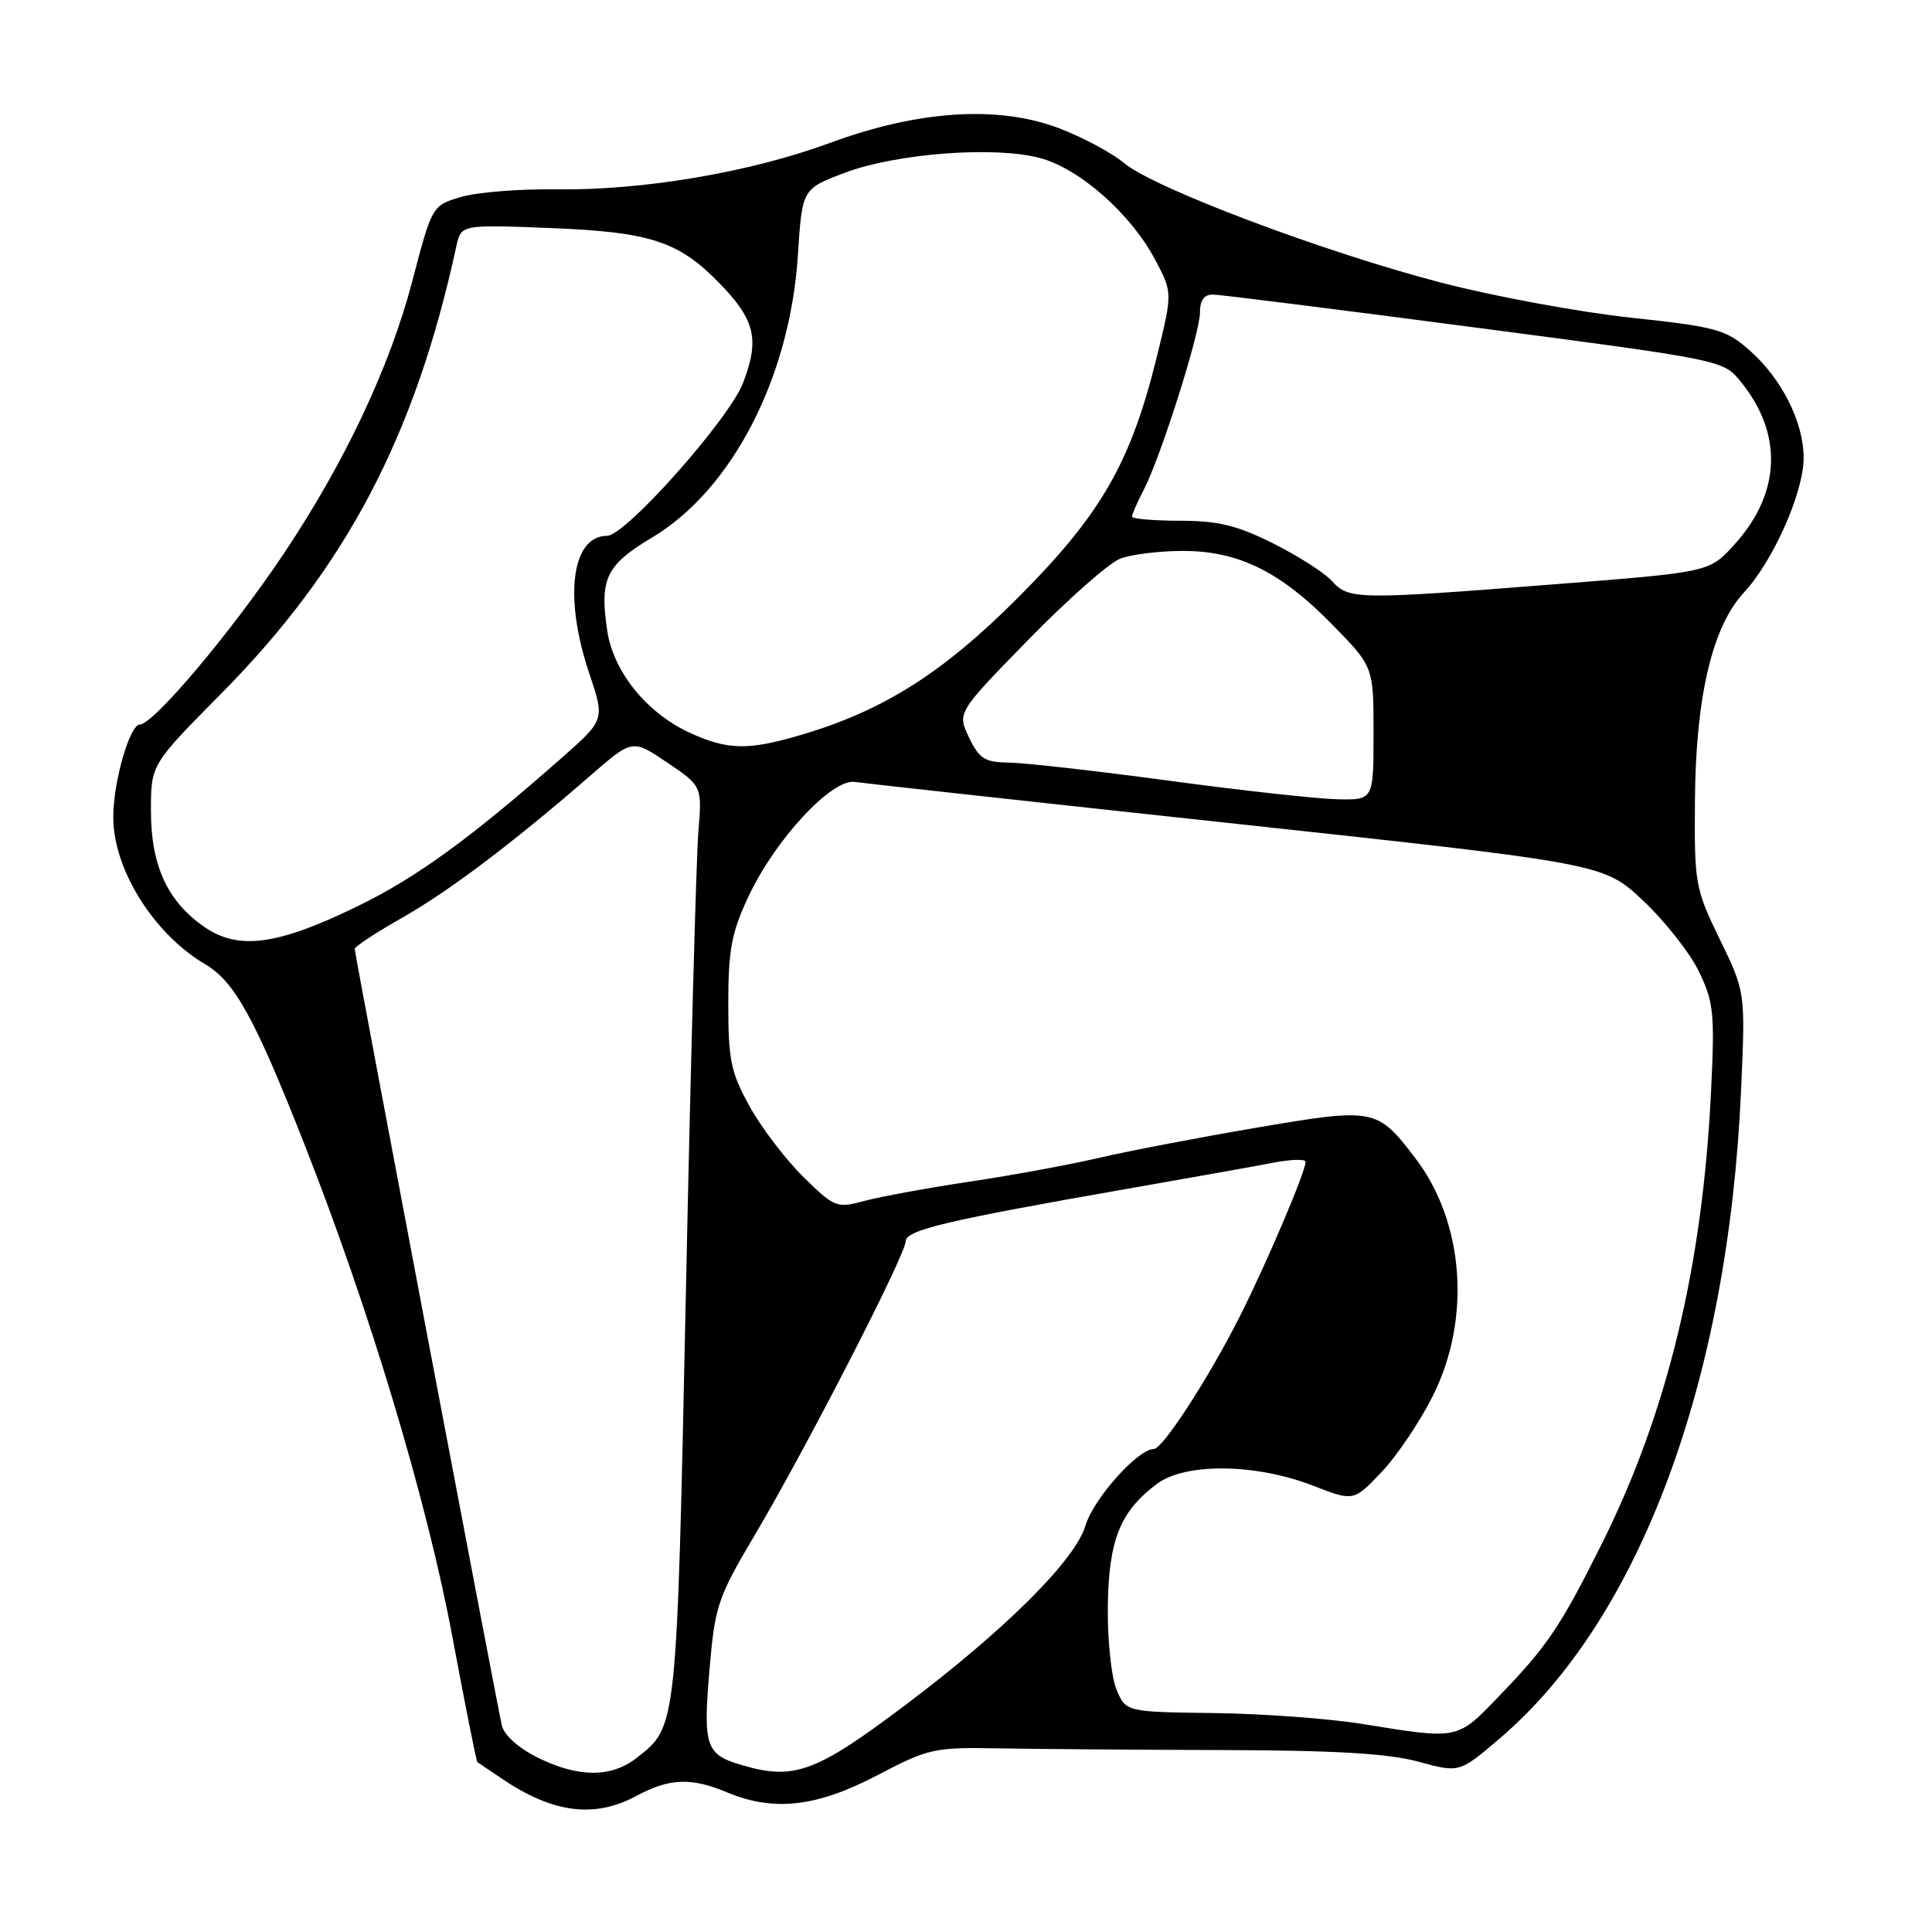 <?xml version="1.0" encoding="UTF-8" standalone="no"?>
<!DOCTYPE svg PUBLIC "-//W3C//DTD SVG 1.1//EN" "http://www.w3.org/Graphics/SVG/1.1/DTD/svg11.dtd" >
<svg xmlns="http://www.w3.org/2000/svg" xmlns:xlink="http://www.w3.org/1999/xlink" version="1.1" viewBox="0 0 256 256">
 <g >
 <path fill="currentColor"
d=" M 84.26 238.00 C 88.72 235.61 91.54 235.49 96.35 237.50 C 102.52 240.08 108.22 239.44 116.21 235.25 C 123.07 231.66 123.75 231.51 132.43 231.67 C 137.42 231.76 150.72 231.86 162.00 231.89 C 176.91 231.93 183.98 232.35 187.94 233.43 C 193.38 234.92 193.38 234.92 198.76 230.32 C 217.27 214.51 228.99 183.01 230.70 144.48 C 231.28 131.46 231.28 131.46 227.89 124.48 C 224.61 117.73 224.50 117.11 224.59 106.00 C 224.69 92.32 226.89 83.01 231.09 78.50 C 234.94 74.36 238.98 65.27 238.99 60.71 C 239.00 55.93 236.10 50.17 231.76 46.36 C 228.69 43.66 227.37 43.30 216.07 42.09 C 209.29 41.36 198.06 39.29 191.11 37.49 C 175.58 33.47 152.88 24.92 148.95 21.61 C 147.34 20.26 143.44 18.17 140.27 16.97 C 132.24 13.94 121.67 14.62 110.00 18.93 C 99.39 22.84 85.18 25.25 73.67 25.09 C 68.81 25.02 63.13 25.48 61.04 26.11 C 57.26 27.24 57.25 27.25 54.62 37.30 C 51.64 48.64 45.71 61.22 37.63 73.32 C 30.73 83.65 20.33 96.00 18.53 96.00 C 17.19 96.00 14.99 103.65 15.01 108.30 C 15.02 115.21 20.36 123.74 27.19 127.77 C 31.09 130.07 33.74 134.87 40.29 151.50 C 48.97 173.52 56.58 198.85 59.95 216.92 C 61.64 225.96 63.12 233.41 63.26 233.50 C 63.39 233.58 64.85 234.56 66.50 235.68 C 73.22 240.24 78.74 240.96 84.26 238.00 Z  M 71.24 232.89 C 68.72 231.64 66.79 229.91 66.50 228.64 C 65.75 225.32 47.00 126.39 47.00 125.74 C 47.00 125.43 49.81 123.58 53.25 121.63 C 59.51 118.08 67.97 111.69 78.29 102.72 C 83.80 97.93 83.80 97.93 88.42 101.05 C 93.04 104.17 93.04 104.17 92.53 110.33 C 92.26 113.73 91.51 141.02 90.89 171.00 C 89.66 229.35 89.73 228.71 84.39 232.91 C 81.01 235.57 76.64 235.56 71.24 232.89 Z  M 98.38 233.91 C 93.51 232.50 93.15 231.45 94.00 221.37 C 94.73 212.77 95.07 211.74 100.03 203.37 C 106.85 191.85 120.00 166.25 120.00 164.50 C 120.00 162.99 125.37 161.72 149.50 157.50 C 157.75 156.06 166.41 154.51 168.75 154.06 C 171.09 153.61 173.00 153.56 173.00 153.95 C 173.00 155.24 167.86 167.33 164.32 174.35 C 160.22 182.50 154.07 192.00 152.89 192.00 C 150.78 192.00 144.91 198.56 143.84 202.13 C 142.47 206.73 133.23 215.93 120.00 225.90 C 108.12 234.85 105.25 235.91 98.38 233.91 Z  M 180.50 228.43 C 176.10 227.72 167.25 227.07 160.84 226.99 C 149.18 226.84 149.18 226.84 147.93 223.84 C 147.25 222.19 146.74 217.24 146.79 212.85 C 146.91 204.02 148.43 200.25 153.33 196.60 C 157.09 193.81 166.38 193.92 173.93 196.84 C 179.36 198.95 179.36 198.95 183.06 195.06 C 185.10 192.92 188.16 188.36 189.88 184.92 C 194.96 174.75 194.02 161.95 187.55 153.48 C 182.47 146.82 182.16 146.76 166.46 149.43 C 158.78 150.74 149.39 152.54 145.59 153.43 C 141.78 154.32 134.13 155.73 128.59 156.56 C 123.04 157.39 116.75 158.54 114.61 159.11 C 110.85 160.12 110.60 160.02 106.46 155.96 C 104.12 153.66 100.91 149.46 99.35 146.64 C 96.84 142.12 96.50 140.47 96.50 133.00 C 96.50 125.87 96.93 123.58 99.18 118.78 C 102.71 111.25 110.21 103.16 113.26 103.61 C 114.49 103.79 137.32 106.30 164.00 109.18 C 212.50 114.43 212.50 114.43 217.71 119.33 C 220.58 122.02 223.91 126.25 225.11 128.72 C 227.09 132.81 227.23 134.27 226.71 144.86 C 225.57 167.93 220.91 187.18 212.29 204.48 C 206.78 215.52 205.05 218.10 198.63 224.75 C 193.02 230.57 193.35 230.51 180.50 228.43 Z  M 27.10 122.84 C 22.19 119.46 20.00 114.70 20.00 107.42 C 20.00 101.31 20.00 101.31 29.31 91.91 C 45.87 75.16 55.00 57.81 60.47 32.63 C 61.10 29.76 61.10 29.76 72.80 30.21 C 86.18 30.74 89.92 31.95 95.36 37.56 C 100.06 42.39 100.67 44.97 98.47 50.71 C 96.63 55.53 82.88 71.00 80.44 71.00 C 75.74 71.00 74.68 79.16 78.08 89.22 C 80.15 95.38 80.15 95.38 74.41 100.44 C 62.31 111.10 55.22 116.26 47.44 120.05 C 36.80 125.25 31.63 125.95 27.10 122.84 Z  M 155.00 103.46 C 145.38 102.16 135.81 101.08 133.73 101.05 C 130.48 101.01 129.75 100.55 128.40 97.71 C 126.83 94.43 126.83 94.43 136.29 84.74 C 141.50 79.41 146.96 74.58 148.44 74.02 C 149.92 73.46 153.66 73.00 156.75 73.00 C 164.13 73.00 169.70 75.76 176.58 82.81 C 182.00 88.35 182.00 88.35 182.00 97.18 C 182.00 106.00 182.00 106.00 177.25 105.91 C 174.64 105.86 164.62 104.76 155.00 103.46 Z  M 91.49 97.14 C 85.73 94.52 81.28 89.04 80.46 83.56 C 79.43 76.70 80.31 74.86 86.38 71.24 C 96.98 64.92 104.67 50.05 105.72 33.88 C 106.29 25.03 106.29 25.03 111.90 22.91 C 118.78 20.31 131.84 19.32 137.84 20.95 C 143.09 22.37 149.84 28.34 153.05 34.39 C 155.38 38.78 155.38 38.78 153.26 47.38 C 149.81 61.34 145.90 68.14 135.02 79.06 C 124.97 89.16 117.05 94.18 106.07 97.40 C 99.15 99.44 96.45 99.39 91.49 97.14 Z  M 176.50 77.00 C 175.51 75.90 171.99 73.65 168.69 72.00 C 163.91 69.61 161.38 69.00 156.34 69.00 C 152.85 69.00 150.00 68.75 150.00 68.45 C 150.00 68.15 150.69 66.56 151.54 64.93 C 153.82 60.52 159.00 44.18 159.00 41.41 C 159.00 39.77 159.56 39.01 160.75 39.03 C 161.71 39.05 177.32 41.01 195.43 43.39 C 228.36 47.71 228.36 47.71 230.69 50.61 C 236.31 57.56 235.97 65.40 229.76 72.22 C 226.50 75.81 226.50 75.81 206.00 77.42 C 179.82 79.48 178.73 79.46 176.50 77.00 Z "/>
</g>
</svg>
